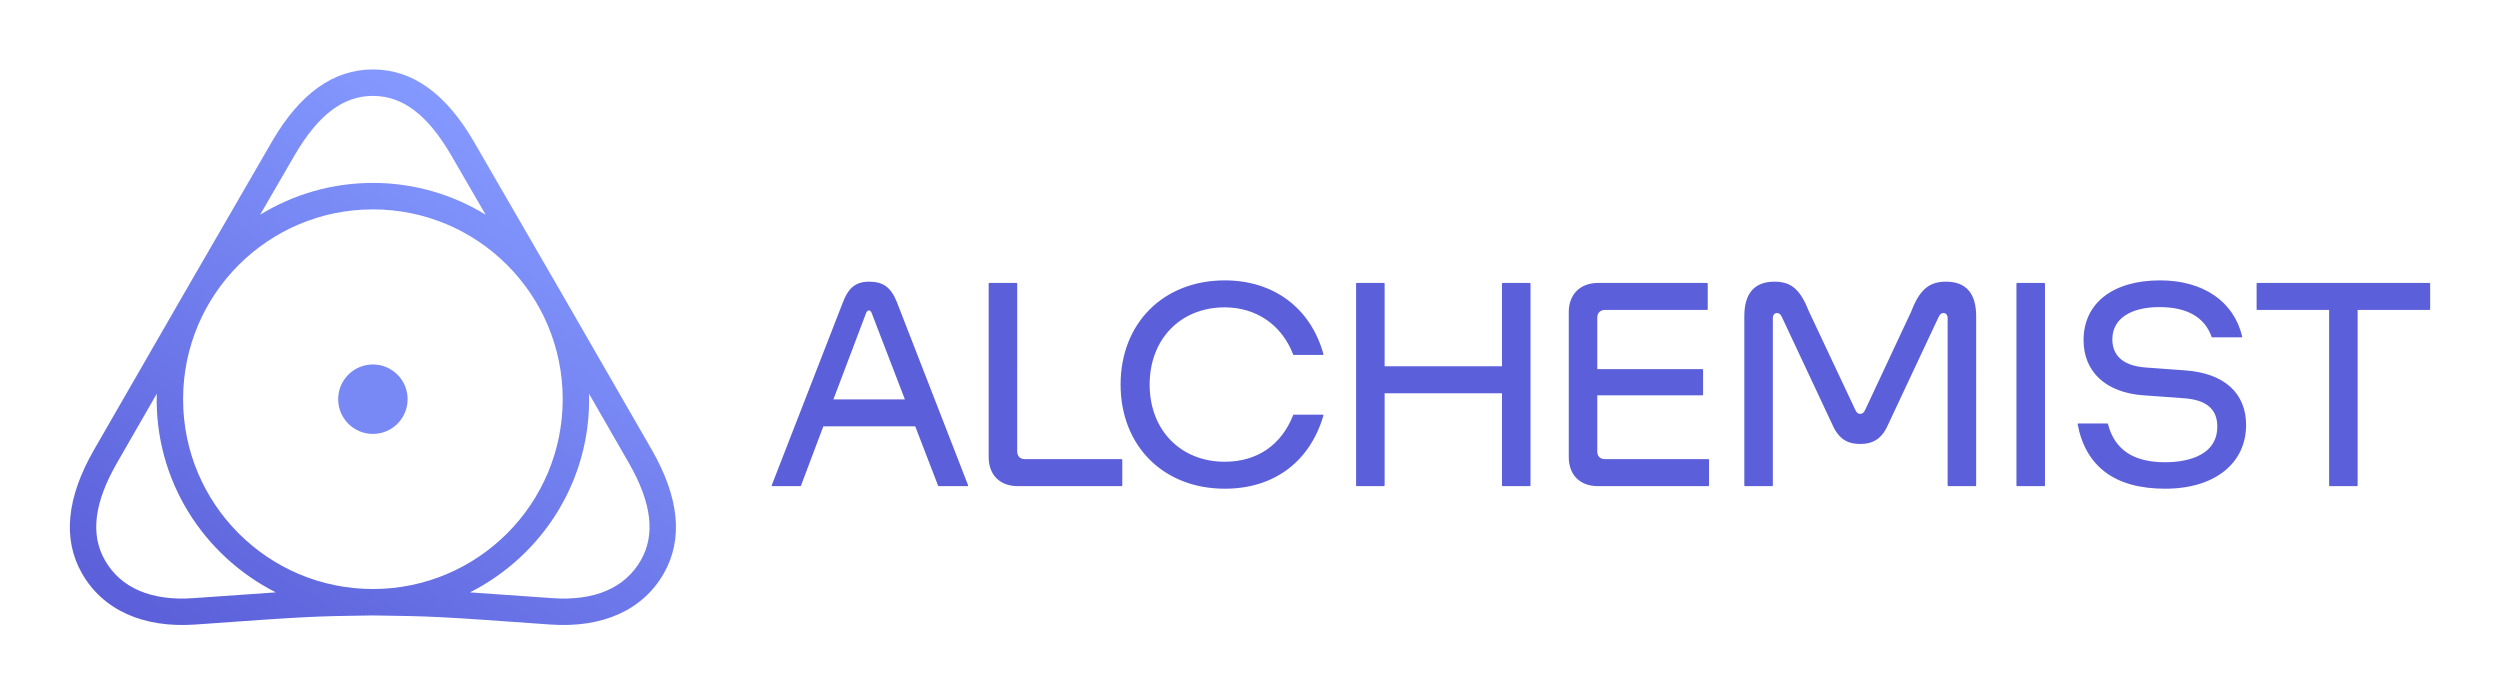 <svg xmlns="http://www.w3.org/2000/svg" viewBox="0 0 1800 500">
  <defs/>
  <switch>
    <g>
      <g fill="#5B5FD9">
        <path d="M625.781 202.802c-10.944 0-15.467 5.931-18.895 14.847l-51.213 131.693c-.064.153-.04.322.048.459.097.129.249.209.41.209h20.11c.209 0 .386-.121.459-.314l16.095-42.715h66.172l16.457 42.715c.072.193.258.314.459.314h20.673c.161 0 .314-.08.41-.209.089-.137.113-.306.048-.459l-51.213-131.701c-4.231-10.679-9.84-14.839-20.02-14.839zm-25.727 84.753l23.578-62.278c.668-1.545 1.4-1.746 1.964-1.746.933 0 1.392.41 1.964 1.73l23.957 62.294h-51.463zM737.855 330.584c-3.372 0-5.464-2.165-5.464-5.649V204.226c0-.274-.217-.491-.491-.491h-19.563c-.274 0-.491.217-.491.491v124.805c0 12.94 8.039 20.979 20.979 20.979h74.735c.274 0 .491-.217.491-.491v-18.444c0-.274-.217-.491-.491-.491h-69.705zM881.821 221.294c22.717 0 41.129 12.699 49.265 33.959.072.193.258.314.459.314h20.858c.153 0 .298-.072.394-.193s.121-.282.081-.427c-9.246-33.235-35.81-53.072-71.057-53.072-44.155 0-74.992 30.837-74.992 75s30.837 75 74.992 75c35.303 0 61.199-19.209 71.057-52.701.04-.145.016-.306-.081-.435-.089-.121-.241-.193-.394-.193h-20.858c-.201 0-.386.121-.459.314-8.514 21.655-26.009 33.589-49.265 33.589-31.835 0-54.078-22.854-54.078-55.574s22.243-55.581 54.078-55.581zM1081.924 203.735c-.274 0-.491.217-.491.491v59.485h-84.504v-59.485c0-.274-.217-.491-.491-.491h-19.555c-.274 0-.491.217-.491.491v145.293c0 .274.217.491.491.491h19.555c.274 0 .491-.217.491-.491v-66.382h84.504v66.382c0 .274.217.491.491.491h19.555c.274 0 .491-.217.491-.491V204.226c0-.274-.217-.491-.491-.491h-19.555zM1155.516 330.584c-3.372 0-5.472-2.092-5.472-5.464v-40.494h75.684c.274 0 .491-.217.491-.491v-17.881c0-.274-.217-.491-.491-.491h-75.684v-37.138c0-3.267 2.205-5.472 5.472-5.472h73.56c.274 0 .491-.217.491-.491v-18.436c0-.274-.217-.491-.491-.491h-78.589c-12.747 0-20.979 8.232-20.979 20.979V329.03c0 12.94 8.039 20.979 20.979 20.979h79.523c.274 0 .491-.217.491-.491v-18.444c0-.274-.217-.491-.491-.491h-74.494zM1401.114 202.802c-12.264 0-19.048 5.842-25.035 21.518l-33.155 70.792c-.942 2.068-1.964 2.881-3.645 2.881-1.537 0-2.535-.837-3.46-2.889l-33.332-70.751c-6.253-15.917-12.763-21.551-24.858-21.551-14.413 0-21.72 8.377-21.72 24.898v121.819c0 .274.217.491.491.491h19.555c.274 0 .491-.217.491-.491V229.003c0-2.229 1.167-3.613 3.05-3.613 1.561 0 2.551.885 3.645 3.259l35.569 75.805c4.523 10.791 10.478 15.193 20.569 15.193 10.228 0 16.239-4.402 20.746-15.185l35.577-75.813c1.094-2.374 2.084-3.259 3.645-3.259 1.883 0 3.05 1.384 3.05 3.613v120.516c0 .274.217.491.491.491h19.555c.274 0 .491-.217.491-.491V227.7c-.001-16.521-7.308-24.898-21.72-24.898zM1452.326 203.735c-.274 0-.491.217-.491.491v145.293c0 .274.217.491.491.491h19.555c.274 0 .491-.217.491-.491V204.226c0-.274-.217-.491-.491-.491h-19.555zM1573.518 266.697l-27.94-2.052c-20.4-1.223-24.689-11.749-24.689-20.368 0-14.501 12.699-23.168 33.968-23.168 19.844 0 32.471 7.226 37.524 21.47.072.193.257.322.467.322h21.052c.153 0 .298-.064.386-.185.097-.121.129-.274.097-.418-6.011-25.317-28.125-40.421-59.155-40.421-33.967 0-55.059 16.457-55.059 42.956 0 22.991 16.111 37.87 43.109 39.794l28.31 2.052c16.73.998 24.866 7.661 24.866 20.368 0 23.265-26.226 25.775-37.5 25.775-22.943 0-36.438-9.021-41.242-27.57-.056-.225-.25-.37-.475-.37h-20.858c-.145 0-.29.064-.378.177-.097.113-.137.266-.105.41 5.915 30.797 27.127 46.408 63.058 46.408 35.376 0 58.23-18.034 58.23-45.95-.002-22.943-15.919-37.243-43.666-39.23zM1749.221 203.735h-123.976c-.274 0-.491.217-.491.491v18.436c0 .274.217.491.491.491h51.72v126.366c0 .274.217.491.491.491h19.555c.274 0 .491-.217.491-.491V223.153h51.72c.274 0 .491-.217.491-.491v-18.436c-.001-.274-.218-.491-.492-.491z"/>
      </g>
      <path fill="#7888F4" d="M268.485 262.417c-13.807 0-25 11.193-25 25s11.193 25 25 25c13.808 0 25.001-11.193 25.001-25s-11.193-25-25.001-25z"/>
      <linearGradient id="a" x1="413.96" x2="195.268" y1="123.763" y2="502.55" gradientUnits="userSpaceOnUse">
        <stop offset="0" stop-color="#8499ff"/>
        <stop offset="1" stop-color="#5b5fd9"/>
      </linearGradient>
      <path fill="url(#a)" d="M469.453 324.144c-21.055-36.792-107.47-186.465-128.426-222.428C321.038 67.398 297.012 50 268.486 50s-52.552 17.398-72.541 51.716C174.989 137.679 88.574 287.352 67.518 324.144c-19.617 34.284-22.498 64.083-8.569 88.572 15.072 26.519 44.133 39.613 81.77 36.944 82.093-5.88 83.916-5.921 127.767-6.551 43.85.63 45.673.671 127.767 6.551 37.637 2.67 66.698-10.424 81.77-36.944 13.928-24.489 11.047-54.288-8.57-88.572zM268.48 131.701c-29.727 0-57.529 8.385-81.182 22.897 10.986-18.99 19.96-34.556 25.102-43.296 16.696-28.383 34.41-42.253 56.086-42.253s39.39 13.87 56.086 42.253c5.142 8.741 16.576 28.784 25.102 43.296-23.654-14.513-51.468-22.897-81.194-22.897zm.006 19.052c75.473 0 136.662 61.186 136.662 136.664s-61.189 136.664-136.662 136.664-136.662-61.186-136.662-136.664 61.189-136.664 136.662-136.664zM139.362 430.656c-30.394 2.191-52.444-7.291-63.858-27.359-10.508-18.477-7.711-41.272 8.549-69.695 5.687-9.938 26.313-45.761 28.811-50.096-1.689 62.078 33.383 116.483 85.727 142.998-13.9.905-32.145 2.211-59.229 4.152zm322.105-27.359c-11.414 20.068-33.464 29.55-63.858 27.359-27.084-1.94-45.329-3.247-59.229-4.152 52.344-26.515 87.416-80.919 85.727-142.998 2.498 4.335 23.125 40.158 28.811 50.096 16.26 28.423 19.058 51.218 8.549 69.695z"/>
    </g>
  </switch>
</svg>
